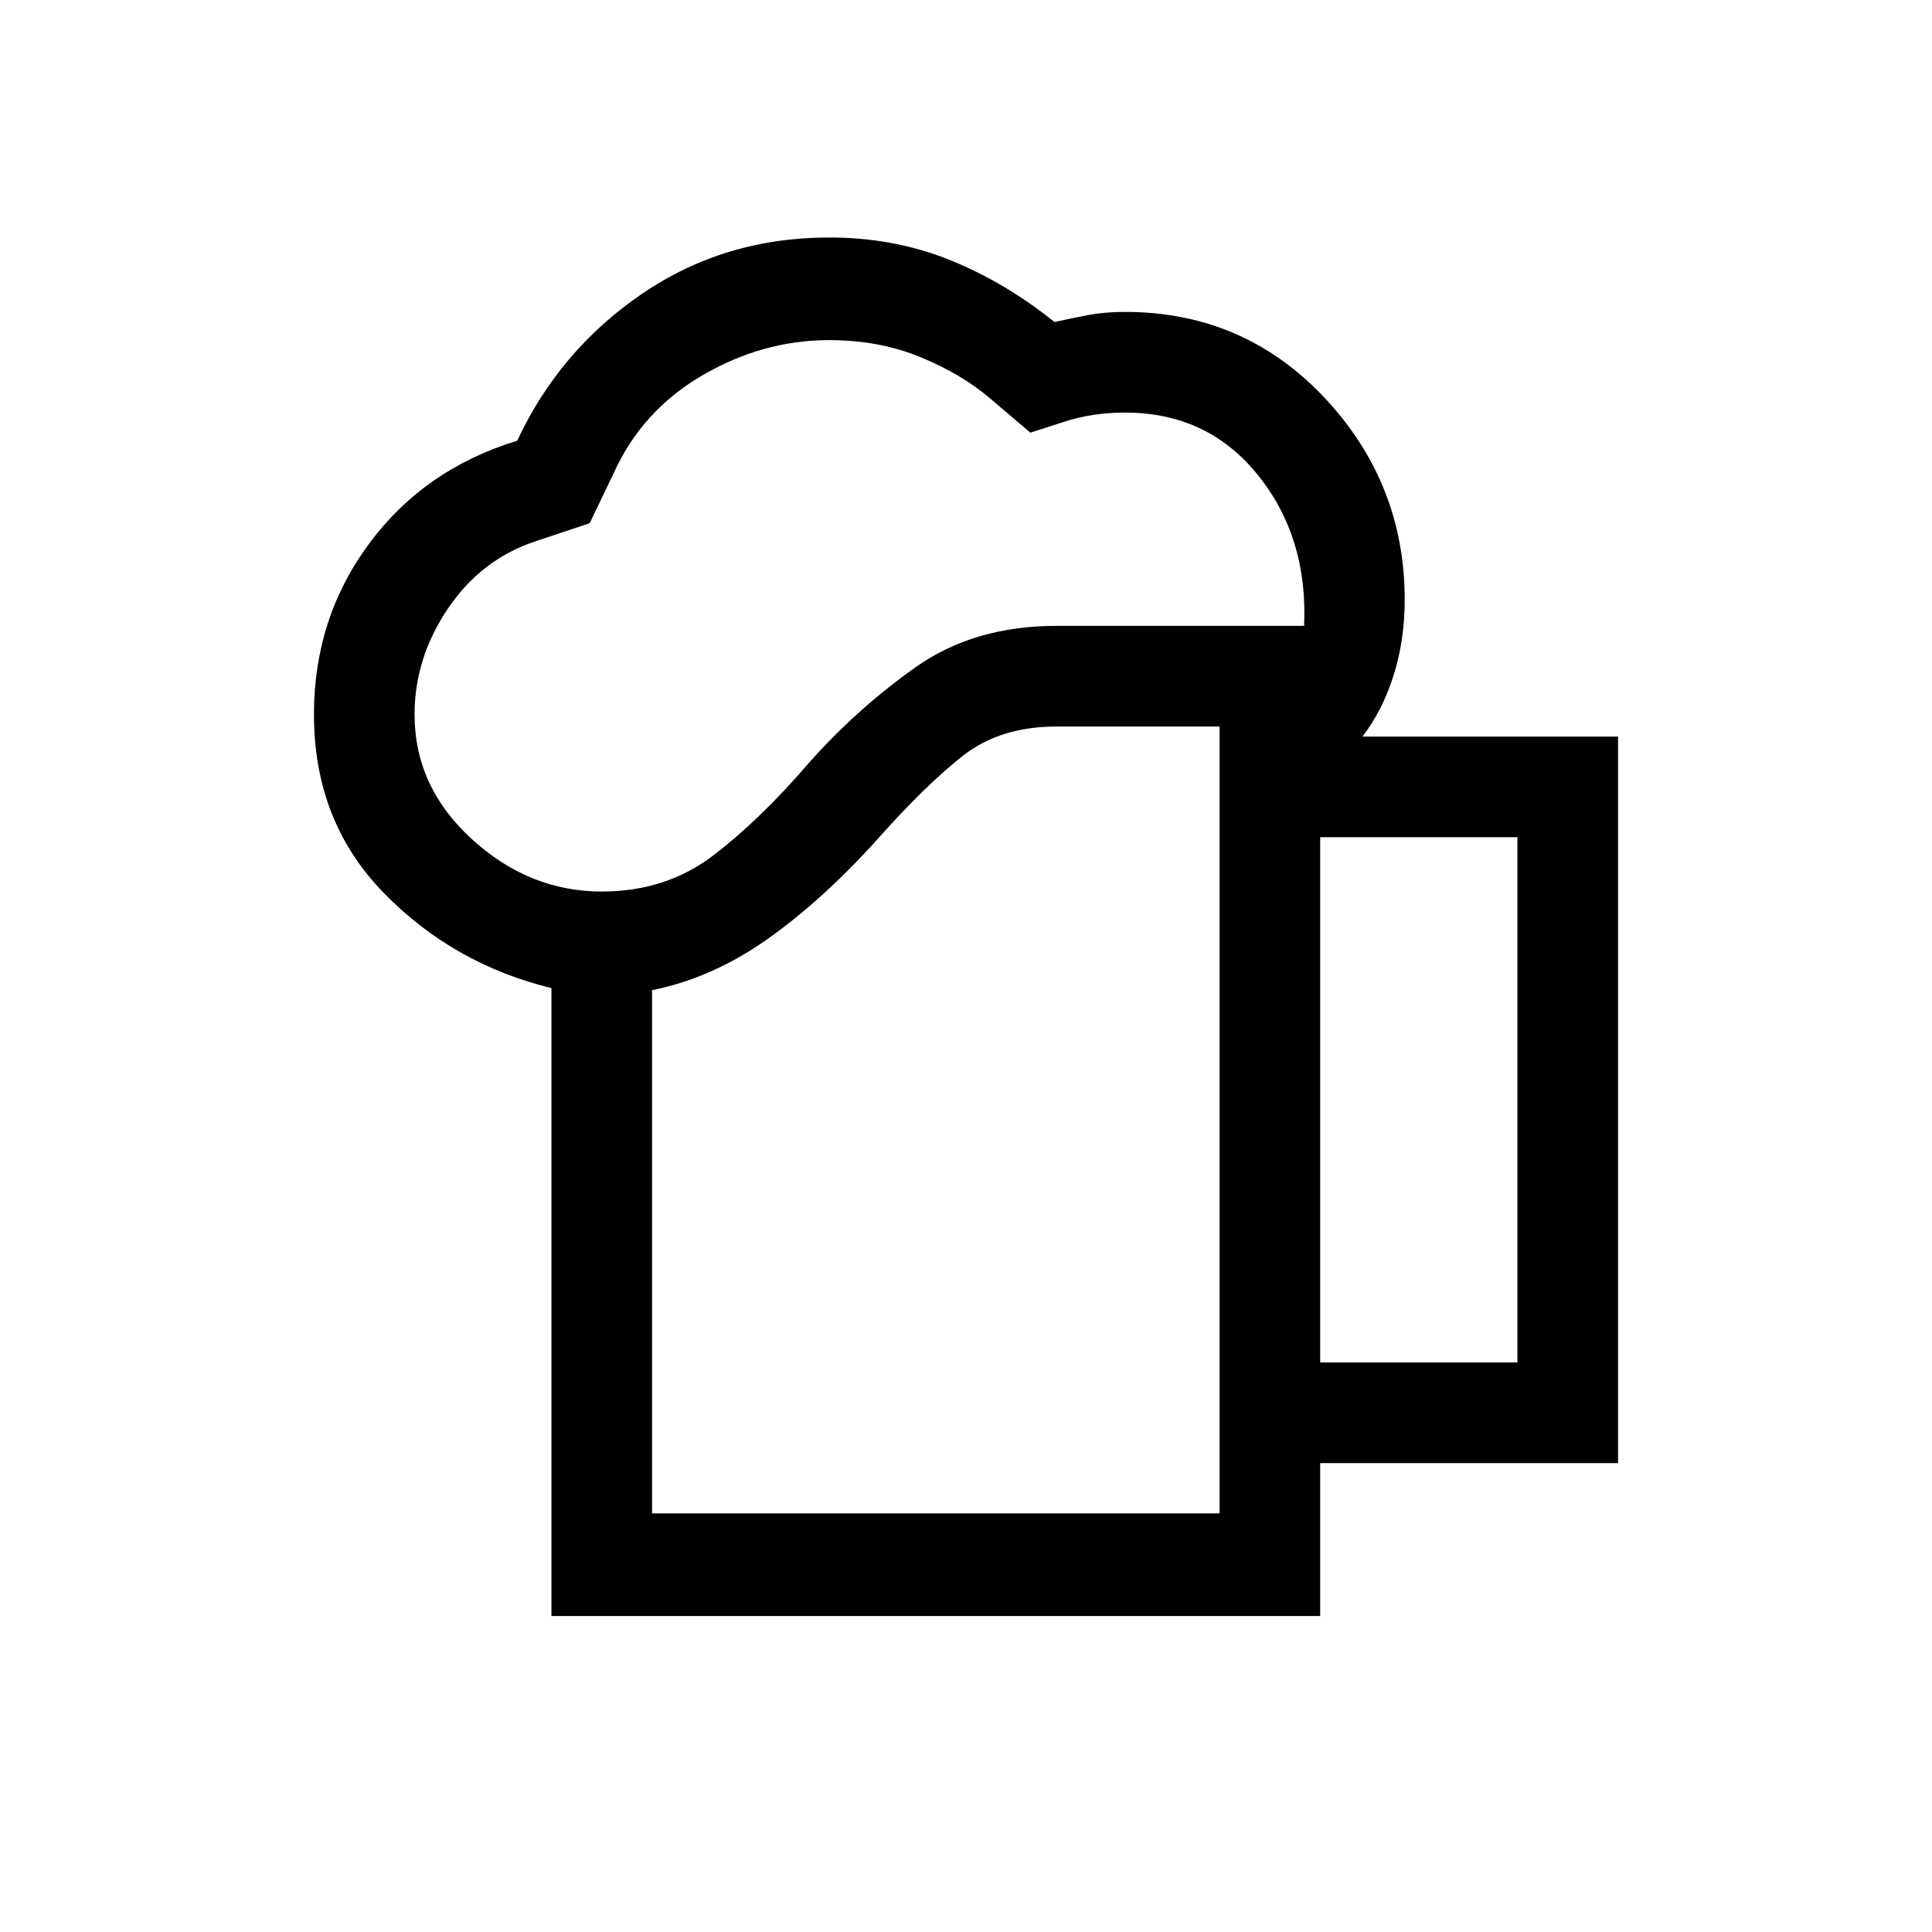 <svg xmlns="http://www.w3.org/2000/svg" height="40" width="40"><path d="M13.5 31.333H25.25V15.042H21.875Q20.708 15.042 19.938 15.646Q19.167 16.25 18.167 17.375Q17.042 18.625 15.896 19.438Q14.75 20.25 13.5 20.5ZM11.417 33.458V20.458Q9.375 19.958 7.938 18.479Q6.5 17 6.5 14.792Q6.5 12.792 7.646 11.25Q8.792 9.708 10.708 9.125Q11.583 7.25 13.292 6.083Q15 4.917 17.167 4.917Q18.5 4.917 19.646 5.375Q20.792 5.833 21.833 6.667Q22.208 6.583 22.542 6.521Q22.875 6.458 23.292 6.458Q25.75 6.458 27.417 8.229Q29.083 10 29.083 12.417Q29.083 13.25 28.854 13.979Q28.625 14.708 28.208 15.25H33.5V30.292H27.333V33.458ZM8.583 14.792Q8.583 16.292 9.771 17.375Q10.958 18.458 12.458 18.458Q13.792 18.458 14.771 17.708Q15.75 16.958 16.75 15.792Q17.75 14.667 18.958 13.813Q20.167 12.958 21.875 12.958H27Q27.083 11.125 26.042 9.833Q25 8.542 23.292 8.542Q22.625 8.542 22.042 8.729Q21.458 8.917 21.333 8.958L20.5 8.25Q19.917 7.75 19.062 7.396Q18.208 7.042 17.167 7.042Q15.792 7.042 14.542 7.771Q13.292 8.5 12.708 9.792L12.208 10.833L11.083 11.208Q9.958 11.583 9.271 12.604Q8.583 13.625 8.583 14.792ZM27.333 28.208H31.417V17.333H27.333ZM13.5 31.333Q14.75 31.333 15.896 31.333Q17.042 31.333 18.167 31.333Q19.167 31.333 19.938 31.333Q20.708 31.333 21.875 31.333H25.25Z"/></svg>